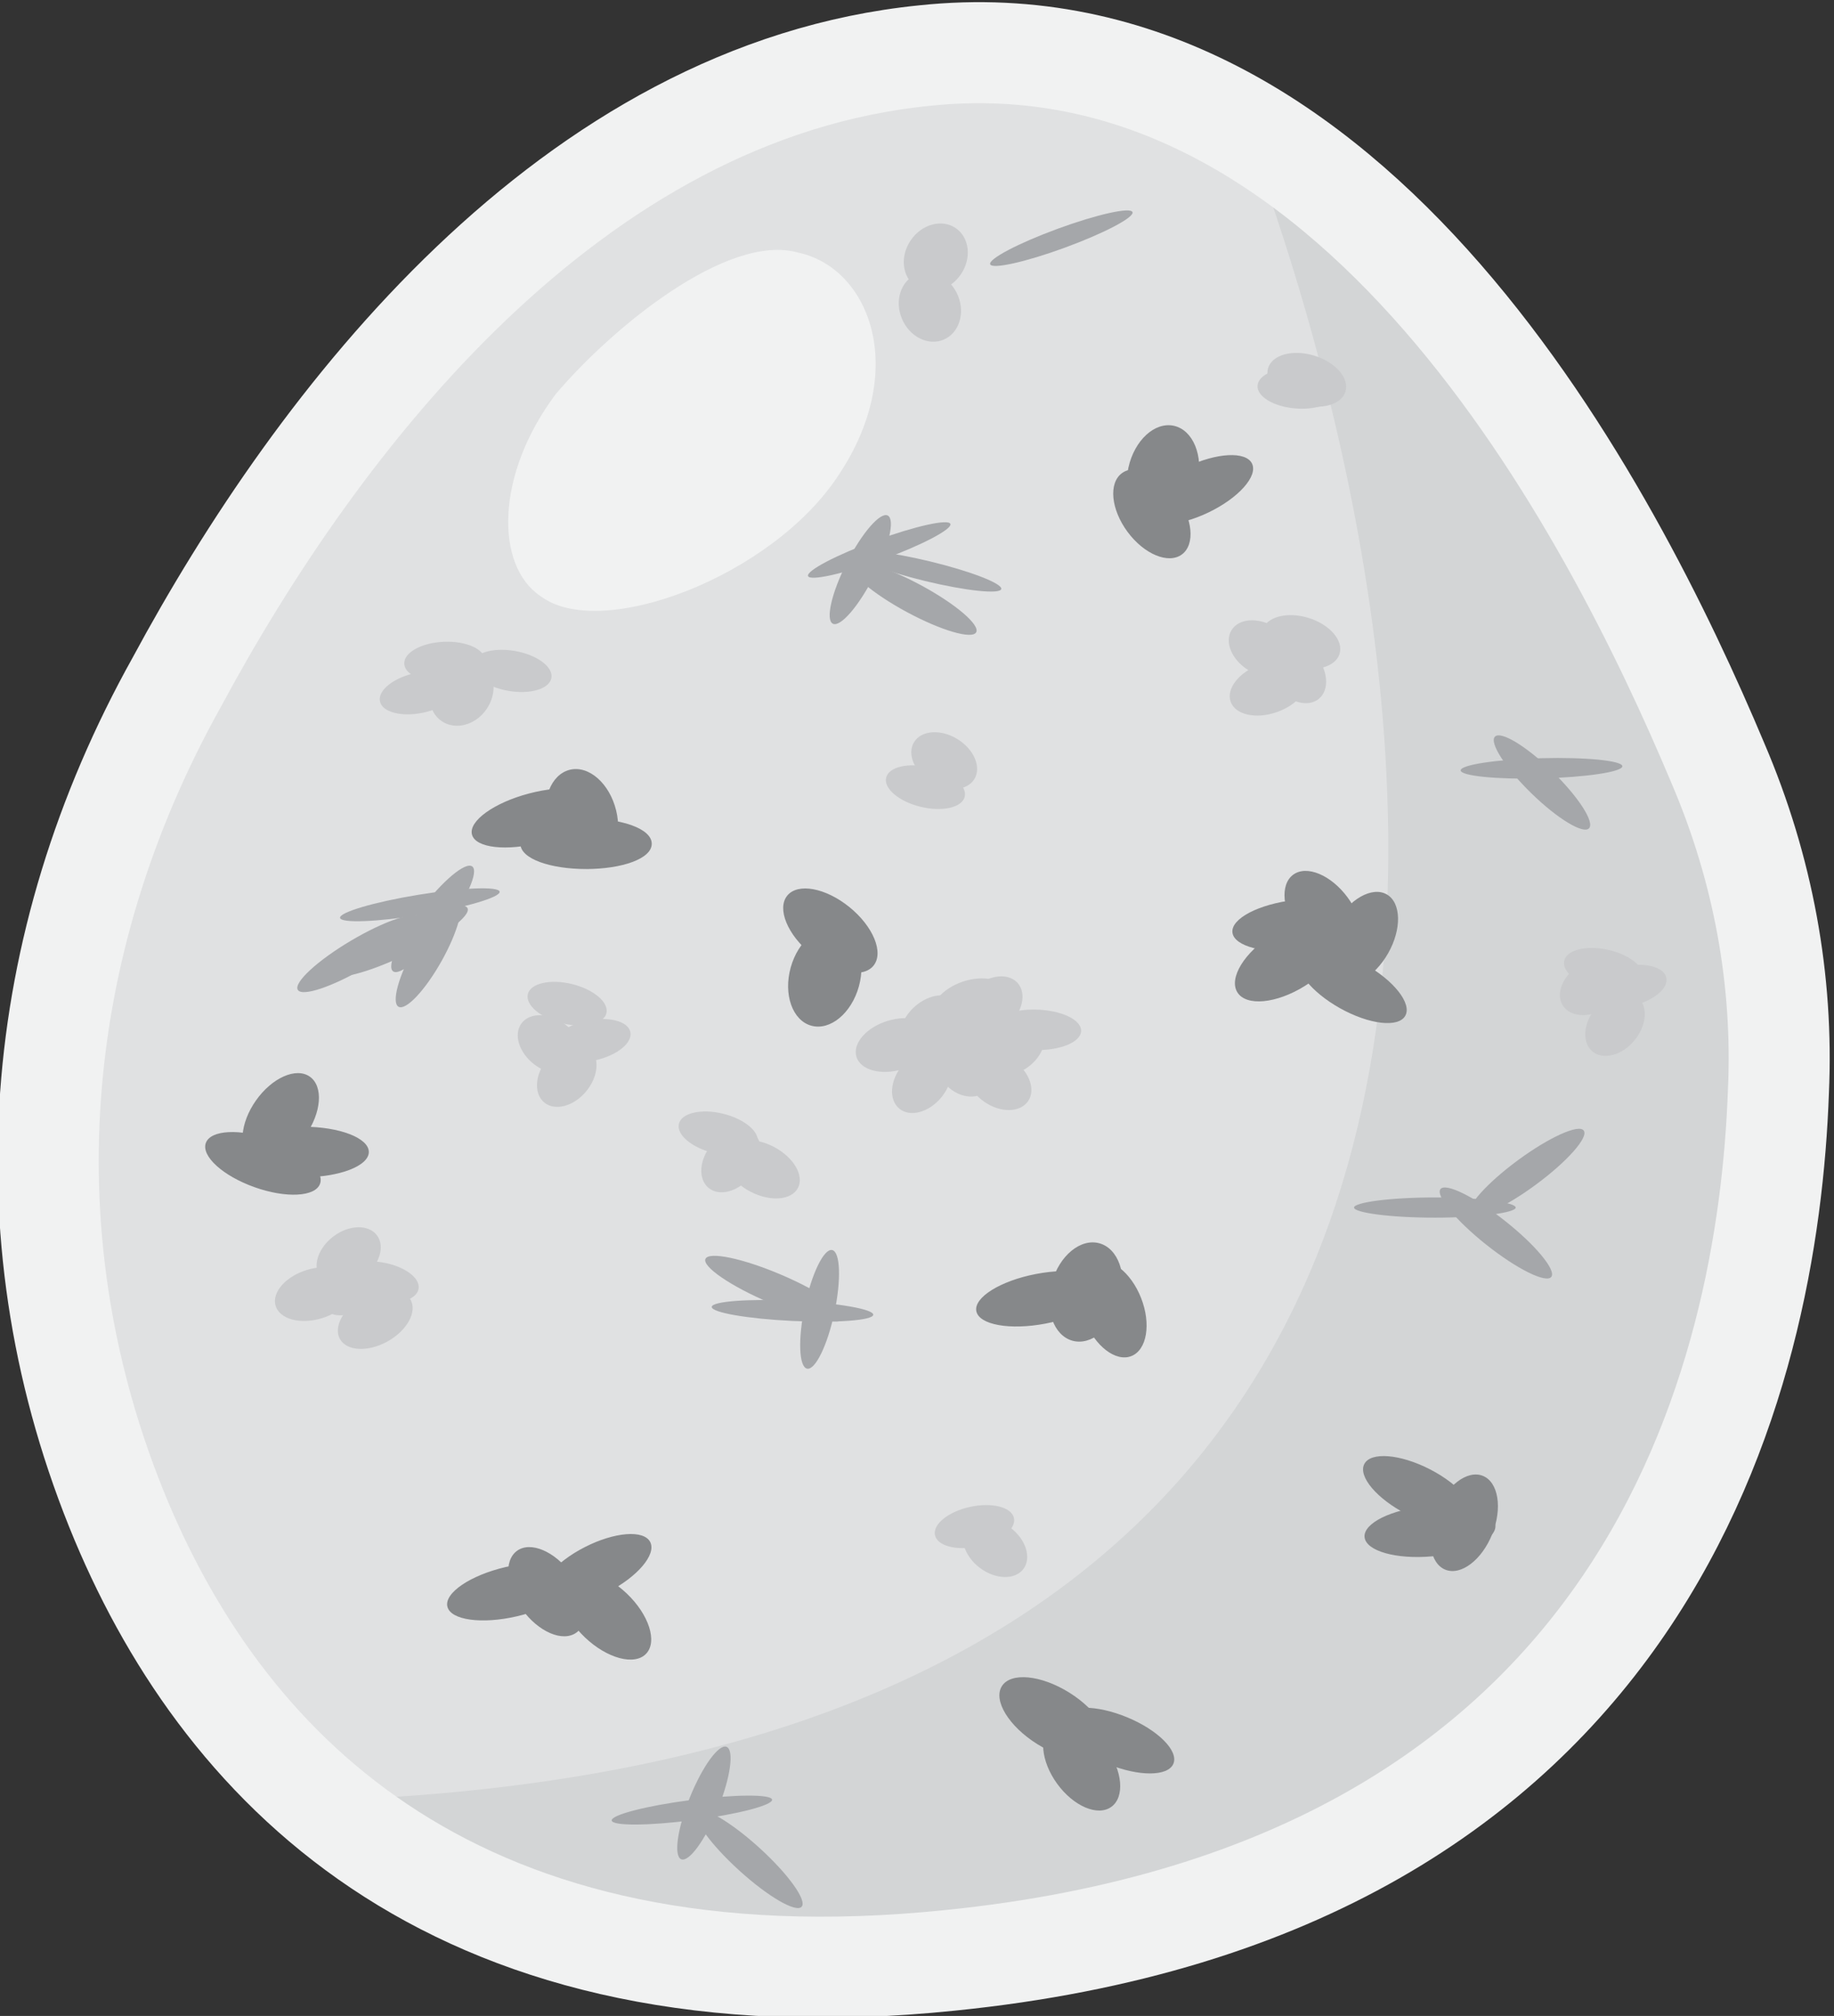 <?xml version="1.0" encoding="utf-8"?>
<!-- Generator: Adobe Illustrator 27.0.0, SVG Export Plug-In . SVG Version: 6.00 Build 0)  -->
<svg version="1.1" id="Entities" xmlns="http://www.w3.org/2000/svg" xmlns:xlink="http://www.w3.org/1999/xlink" x="0px" y="0px"
	 viewBox="0 0 36.3 39.9" style="enable-background:new 0 0 36.3 39.9;" xml:space="preserve">
<rect x="0" y="0" width="36.3" height="39.9" fill="#333333" stroke="none"/>
<style type="text/css">
	.st0{fill:#D3D5D6;}
	.st1{fill:#E0E1E2;}
	.st2{fill:#F1F2F2;}
	.st3{fill:none;stroke:#F1F2F2;stroke-width:2;stroke-miterlimit:10;}
	.st4{fill:#86888A;}
	.st5{fill:#A5A7AA;}
	.st6{fill:#C9CACC;}
</style>
<g id="sparrow_egg_copy">
	<g id="Egg_copy">
		<path class="st0" d="M18.6,0.8c-7,0.7-12,7.2-14.8,12.4c-3,5.3-3.5,11.2-1.1,16.6c2.1,5,6.7,9.7,16.4,8.7
			C33,37.1,35.3,26.9,35.4,21.3c0.1-2.2-0.3-4.4-1.2-6.5C32.2,9.8,27.1,0,18.6,0.8L18.6,0.8z"/>
		<path class="st1" d="M24.3,1.7c0,0,14.1,32.3-17.1,33.9c-0.9-0.8-7.8-4.6-5-17.9C7.5,3.3,17.5-1.2,24.3,1.7z"/>
		<path class="st2" d="M15.8,5c-1.4-0.4-3.7,1.5-4.8,2.8c-1.2,1.6-1.2,3.4-0.3,4c1.2,0.9,4.6-0.4,5.9-2.4C18,7.3,17.2,5.3,15.8,5
			L15.8,5z"/>
		<path class="st3" d="M18.3,1.1c-7,0.7-12,7.2-14.8,12.4c-2.9,5.2-3.4,11.1-1.1,16.6c2.1,5,6.7,9.7,16.4,8.7
			C32.7,37.4,35,27.2,35.2,21.6c0.1-2.2-0.3-4.4-1.2-6.5C31.9,10.1,26.8,0.2,18.3,1.1z"/>
	</g>
	<g id="egg_specks_copy_2">
		<ellipse transform="matrix(0.902 -0.431 0.431 0.902 -1.859 11.159)" class="st4" cx="23.7" cy="9.7" rx="1.2" ry="0.5"/>
		<ellipse transform="matrix(0.809 -0.588 0.588 0.809 -16.438 12.37)" class="st4" cx="10.8" cy="31.5" rx="0.6" ry="1"/>
		<ellipse transform="matrix(0.456 -0.89 0.89 0.456 -10.952 40.992)" class="st4" cx="28" cy="29.5" rx="0.5" ry="1.2"/>
		<ellipse transform="matrix(0.698 -0.716 0.716 0.698 -1.867 26.506)" class="st5" cx="30.5" cy="15.5" rx="0.3" ry="1.3"/>
		<ellipse transform="matrix(0.992 -0.129 0.129 0.992 -4.514 2.079)" class="st5" cx="13.7" cy="35.8" rx="1.6" ry="0.2"/>
		<ellipse transform="matrix(0.603 -0.798 0.798 0.603 -11.146 14.075)" class="st5" cx="8.6" cy="18.2" rx="1.3" ry="0.3"/>
		<ellipse transform="matrix(0.523 -0.852 0.852 0.523 -8.152 25.955)" class="st6" cx="19.1" cy="20.3" rx="0.5" ry="0.7"/>
		<ellipse transform="matrix(0.977 -0.212 0.212 0.977 -5.971 4.801)" class="st6" cx="19.3" cy="30.2" rx="0.8" ry="0.4"/>
		<ellipse transform="matrix(0.694 -0.72 0.72 0.694 -16.149 12.762)" class="st6" cx="6.9" cy="25.4" rx="0.7" ry="0.5"/>
		<ellipse transform="matrix(0.216 -0.977 0.977 0.216 8.867 29.845)" class="st4" cx="23" cy="9.4" rx="1" ry="0.7"/>
		
			<ellipse transform="matrix(1 -2.584896e-02 2.584896e-02 1 -0.382 0.795)" class="st5" cx="30.5" cy="15.2" rx="1.6" ry="0.2"/>
		<ellipse transform="matrix(0.921 -0.389 0.389 0.921 -0.914 7.617)" class="st6" cx="18.4" cy="6.1" rx="0.6" ry="0.7"/>
		<ellipse transform="matrix(0.336 -0.942 0.942 0.336 -18.209 20.196)" class="st4" cx="5.2" cy="23" rx="0.5" ry="1.2"/>
		<ellipse transform="matrix(0.6 -0.8 0.8 0.6 -16.604 28.033)" class="st6" cx="19.7" cy="30.6" rx="0.5" ry="0.7"/>
		<ellipse transform="matrix(0.993 -0.114 0.114 0.993 -1.922 3.066)" class="st4" cx="25.7" cy="18.3" rx="1.3" ry="0.5"/>
		<ellipse transform="matrix(0.216 -0.976 0.976 0.216 6.154 45.981)" class="st6" cx="31.7" cy="19.2" rx="0.4" ry="0.8"/>
		<ellipse transform="matrix(0.392 -0.92 0.92 0.392 -14.115 29.585)" class="st5" cx="15.3" cy="25.5" rx="0.3" ry="1.5"/>
		<ellipse transform="matrix(0.804 -0.594 0.594 0.804 -5.627 19.127)" class="st4" cx="26.2" cy="18.1" rx="0.6" ry="1"/>
		<ellipse transform="matrix(0.804 -0.594 0.594 0.804 -1.591 15.512)" class="st4" cx="22.8" cy="10.2" rx="0.6" ry="1"/>
		<ellipse transform="matrix(0.848 -0.53 0.53 0.848 -6.185 16.408)" class="st4" cx="25.5" cy="19" rx="1.2" ry="0.6"/>
		<ellipse transform="matrix(0.847 -0.532 0.532 0.847 -5.53 19.769)" class="st6" cx="31.5" cy="19.5" rx="0.7" ry="0.5"/>
		<ellipse transform="matrix(0.523 -0.852 0.852 0.523 -3.957 23.089)" class="st6" cx="18.7" cy="15.1" rx="0.5" ry="0.7"/>
		<ellipse transform="matrix(0.748 -0.664 0.664 0.748 -8.256 18.05)" class="st6" cx="19.6" cy="19.9" rx="0.7" ry="0.5"/>
		<ellipse transform="matrix(0.947 -0.321 0.321 0.947 -5.356 7.221)" class="st6" cx="19.2" cy="19.9" rx="0.8" ry="0.5"/>
		
			<ellipse transform="matrix(4.851653e-02 -0.999 0.999 4.851653e-02 -10.95 40.372)" class="st5" cx="15.7" cy="25.9" rx="0.2" ry="1.6"/>
		<ellipse transform="matrix(0.207 -0.978 0.978 0.207 -12.482 36.495)" class="st5" cx="16.3" cy="25.9" rx="1.2" ry="0.3"/>
		<ellipse transform="matrix(0.463 -0.887 0.887 0.463 -12.397 25.84)" class="st6" cx="15.1" cy="23.1" rx="0.5" ry="0.8"/>
		<ellipse transform="matrix(0.523 -0.852 0.852 0.523 0.991 27.444)" class="st6" cx="25" cy="12.8" rx="0.5" ry="0.7"/>
		
			<ellipse transform="matrix(0.999 -4.353395e-02 4.353395e-02 0.999 -0.561 0.398)" class="st6" cx="8.8" cy="13.1" rx="0.8" ry="0.4"/>
		<ellipse transform="matrix(0.475 -0.88 0.88 0.475 -0.892 22.172)" class="st5" cx="18.1" cy="11.8" rx="0.3" ry="1.4"/>
		<ellipse transform="matrix(0.805 -0.593 0.593 0.805 -7.849 22.439)" class="st5" cx="30.2" cy="23.2" rx="1.4" ry="0.3"/>
		<ellipse transform="matrix(0.972 -0.236 0.236 0.972 -3.486 3.175)" class="st4" cx="11.5" cy="16.2" rx="0.7" ry="1"/>
		<ellipse transform="matrix(0.967 -0.254 0.254 0.967 -3.766 3.215)" class="st4" cx="10.6" cy="16.2" rx="1.3" ry="0.5"/>
		<path class="st4" d="M10.3,16.7c0-0.3,0.6-0.5,1.3-0.5s1.3,0.2,1.3,0.5s-0.6,0.5-1.3,0.5S10.3,17,10.3,16.7z"/>
		<ellipse transform="matrix(0.159 -0.987 0.987 0.159 -18.668 28.759)" class="st6" cx="7.5" cy="25.3" rx="0.4" ry="0.8"/>
		<ellipse transform="matrix(0.8 -0.6 0.6 0.8 -13.559 9.09)" class="st6" cx="6.9" cy="24.9" rx="0.7" ry="0.5"/>
		<ellipse transform="matrix(0.974 -0.227 0.227 0.974 -6.867 3.114)" class="st4" cx="10.1" cy="31.5" rx="1.3" ry="0.5"/>
		<ellipse transform="matrix(0.689 -0.725 0.725 0.689 -19.477 18.625)" class="st4" cx="12" cy="32" rx="0.6" ry="1.1"/>
		<ellipse transform="matrix(0.89 -0.455 0.455 0.89 -12.851 8.756)" class="st4" cx="11.8" cy="31.1" rx="1.2" ry="0.5"/>
		<ellipse transform="matrix(0.49 -0.872 0.872 0.49 -12.17 17.03)" class="st5" cx="8.5" cy="18.9" rx="1.2" ry="0.3"/>
		<ellipse transform="matrix(0.987 -0.162 0.162 0.987 -2.782 1.585)" class="st5" cx="8.3" cy="17.9" rx="1.6" ry="0.2"/>
		<ellipse transform="matrix(0.86 -0.51 0.51 0.86 -8.647 6.244)" class="st5" cx="7.1" cy="18.9" rx="1.4" ry="0.3"/>
		<ellipse transform="matrix(0.901 -0.434 0.434 0.901 -7.288 5.296)" class="st5" cx="7.9" cy="18.6" rx="1.5" ry="0.3"/>
		<ellipse transform="matrix(0.942 -0.336 0.336 0.942 -3.102 9.243)" class="st6" cx="25.1" cy="13.6" rx="0.8" ry="0.5"/>
		<ellipse transform="matrix(0.769 -0.639 0.639 0.769 -2.604 19.486)" class="st6" cx="25.7" cy="13.3" rx="0.5" ry="0.7"/>
		<ellipse transform="matrix(0.291 -0.957 0.957 0.291 6.116 33.606)" class="st6" cx="25.7" cy="12.7" rx="0.5" ry="0.8"/>
		<ellipse transform="matrix(0.488 -0.873 0.873 0.488 -3.335 33.399)" class="st4" cx="26.8" cy="19.5" rx="0.5" ry="1.2"/>
		<ellipse transform="matrix(0.494 -0.87 0.87 0.494 -2.518 32.786)" class="st4" cx="26.9" cy="18.6" rx="1" ry="0.6"/>
		<ellipse transform="matrix(0.931 -0.366 0.366 0.931 -7.935 9.848)" class="st4" cx="22" cy="25.9" rx="0.6" ry="1"/>
		<ellipse transform="matrix(0.381 -0.925 0.925 0.381 -18.125 41.786)" class="st4" cx="22.1" cy="34.4" rx="0.5" ry="1.2"/>
		<ellipse transform="matrix(0.6 -0.8 0.8 0.6 -12.217 16.973)" class="st6" cx="10.9" cy="20.7" rx="0.5" ry="0.7"/>
		<ellipse transform="matrix(0.939 -0.344 0.344 0.939 -0.329 7.525)" class="st5" cx="21" cy="4.7" rx="1.5" ry="0.2"/>
		<ellipse transform="matrix(0.939 -0.344 0.344 0.939 -2.686 6.636)" class="st5" cx="17.4" cy="10.9" rx="1.5" ry="0.2"/>
		<ellipse transform="matrix(0.235 -0.972 0.972 0.235 3.052 26.535)" class="st5" cx="18.4" cy="11.3" rx="0.2" ry="1.5"/>
		<ellipse transform="matrix(0.453 -0.892 0.892 0.453 -0.753 21.319)" class="st5" cx="17" cy="11.3" rx="1.2" ry="0.3"/>
		<ellipse transform="matrix(0.576 -0.817 0.817 0.576 -15.725 13.972)" class="st4" cx="5.6" cy="22.1" rx="1" ry="0.6"/>
		<ellipse class="st4" cx="6" cy="22.8" rx="1.3" ry="0.5"/>
		<ellipse transform="matrix(0.748 -0.664 0.664 0.748 -8.805 17.329)" class="st6" cx="18.4" cy="20.3" rx="0.7" ry="0.5"/>
		<ellipse transform="matrix(0.87 -0.494 0.494 0.87 -7.853 12.191)" class="st6" cx="19.1" cy="21" rx="0.6" ry="0.7"/>
		<ellipse transform="matrix(0.847 -0.532 0.532 0.847 -7.93 13.843)" class="st6" cx="20" cy="20.7" rx="0.7" ry="0.5"/>
		<ellipse transform="matrix(0.565 -0.825 0.825 0.565 -7.308 13.462)" class="st6" cx="9.1" cy="13.7" rx="0.7" ry="0.6"/>
		<ellipse transform="matrix(0.236 -0.972 0.972 0.236 -1.165 29.686)" class="st6" cx="18.3" cy="15.6" rx="0.4" ry="0.8"/>
		<ellipse transform="matrix(0.566 -0.825 0.825 0.566 -9.091 25.621)" class="st6" cx="19.8" cy="21.4" rx="0.5" ry="0.7"/>
		
			<ellipse transform="matrix(2.477933e-02 -1 1 2.477933e-02 -0.309 40.379)" class="st6" cx="20.5" cy="20.3" rx="0.4" ry="0.9"/>
		<ellipse transform="matrix(0.957 -0.291 0.291 0.957 -5.246 6.024)" class="st6" cx="17.7" cy="20.7" rx="0.8" ry="0.5"/>
		<ellipse transform="matrix(0.636 -0.772 0.772 0.636 -9.851 21.842)" class="st6" cx="18.2" cy="21.4" rx="0.7" ry="0.5"/>
		<ellipse transform="matrix(0.636 -0.772 0.772 0.636 -4.058 32.065)" class="st6" cx="32" cy="20.3" rx="0.7" ry="0.5"/>
		<ellipse transform="matrix(0.636 -0.772 0.772 0.636 -12.508 19.537)" class="st6" cx="14.5" cy="23" rx="0.7" ry="0.5"/>
		<ellipse transform="matrix(0.636 -0.772 0.772 0.636 -12.349 16.38)" class="st6" cx="11.2" cy="21.3" rx="0.7" ry="0.5"/>
		<ellipse transform="matrix(0.236 -0.972 0.972 0.236 -10.909 30.947)" class="st6" cx="14.2" cy="22.4" rx="0.4" ry="0.8"/>
		<ellipse transform="matrix(0.977 -0.213 0.213 0.977 -4.124 2.961)" class="st6" cx="11.7" cy="20.6" rx="0.8" ry="0.4"/>
		<ellipse transform="matrix(0.236 -0.972 0.972 0.236 -10.761 26.055)" class="st6" cx="11.2" cy="19.9" rx="0.4" ry="0.8"/>
		<ellipse transform="matrix(0.874 -0.486 0.486 0.874 -11.725 6.898)" class="st6" cx="7.4" cy="26.1" rx="0.8" ry="0.5"/>
		<ellipse transform="matrix(0.957 -0.291 0.291 0.957 -7.162 2.918)" class="st6" cx="6.2" cy="25.6" rx="0.8" ry="0.5"/>
		<ellipse transform="matrix(0.174 -0.985 0.985 0.174 -4.732 20.913)" class="st6" cx="10.1" cy="13.3" rx="0.4" ry="0.8"/>
		<ellipse transform="matrix(0.977 -0.213 0.213 0.977 -2.725 2.095)" class="st6" cx="8.3" cy="13.7" rx="0.8" ry="0.4"/>
		<ellipse transform="matrix(0.977 -0.213 0.213 0.977 -3.413 7.328)" class="st6" cx="32.2" cy="19.5" rx="0.8" ry="0.4"/>
		<ellipse transform="matrix(0.291 -0.957 0.957 0.291 11.18 30.025)" class="st6" cx="25.8" cy="7.5" rx="0.5" ry="0.8"/>
		<ellipse transform="matrix(0.565 -0.825 0.825 0.565 3.862 17.474)" class="st6" cx="18.5" cy="5.1" rx="0.7" ry="0.6"/>
		
			<ellipse transform="matrix(6.736943e-02 -0.998 0.998 6.736943e-02 16.273 32.816)" class="st6" cx="25.7" cy="7.7" rx="0.4" ry="0.8"/>
		<ellipse transform="matrix(0.267 -0.964 0.964 0.267 -6.729 29.87)" class="st4" cx="16.3" cy="19.4" rx="1" ry="0.7"/>
		<ellipse transform="matrix(0.63 -0.776 0.776 0.63 -8.175 19.554)" class="st4" cx="16.4" cy="18.4" rx="0.6" ry="1.1"/>
		<ellipse transform="matrix(0.982 -0.188 0.188 0.982 -4.46 4.341)" class="st4" cx="20.6" cy="25.7" rx="1.3" ry="0.5"/>
		<ellipse transform="matrix(0.267 -0.964 0.964 0.267 -8.829 39.489)" class="st4" cx="21.5" cy="25.5" rx="1" ry="0.7"/>
		<ellipse transform="matrix(0.621 -0.783 0.783 0.621 -7.879 32.428)" class="st5" cx="29.6" cy="24.4" rx="0.3" ry="1.4"/>
		<path class="st5" d="M28.4,24.1c-0.9,0-1.6-0.1-1.6-0.2s0.7-0.2,1.6-0.2s1.6,0.1,1.6,0.2S29.3,24.1,28.4,24.1z"/>
		<ellipse transform="matrix(0.673 -0.74 0.74 0.673 -22.362 22.982)" class="st5" cx="14.8" cy="36.8" rx="0.3" ry="1.4"/>
		<ellipse transform="matrix(0.374 -0.927 0.927 0.374 -24.36 35.22)" class="st5" cx="13.9" cy="35.7" rx="1.2" ry="0.3"/>
		<ellipse transform="matrix(0.37 -0.929 0.929 0.37 -9.714 45.943)" class="st4" cx="29" cy="30.1" rx="1" ry="0.6"/>
		
			<ellipse transform="matrix(0.996 -8.998932e-02 8.998932e-02 0.996 -2.61 2.673)" class="st4" cx="28.3" cy="30.3" rx="1.3" ry="0.5"/>
		<ellipse transform="matrix(0.809 -0.588 0.588 0.809 -16.483 19.22)" class="st4" cx="21.4" cy="35" rx="0.6" ry="1"/>
		<ellipse transform="matrix(0.53 -0.848 0.848 0.53 -19.009 33.628)" class="st4" cx="20.8" cy="34" rx="0.6" ry="1.2"/>
	</g>
</g>
</svg>
